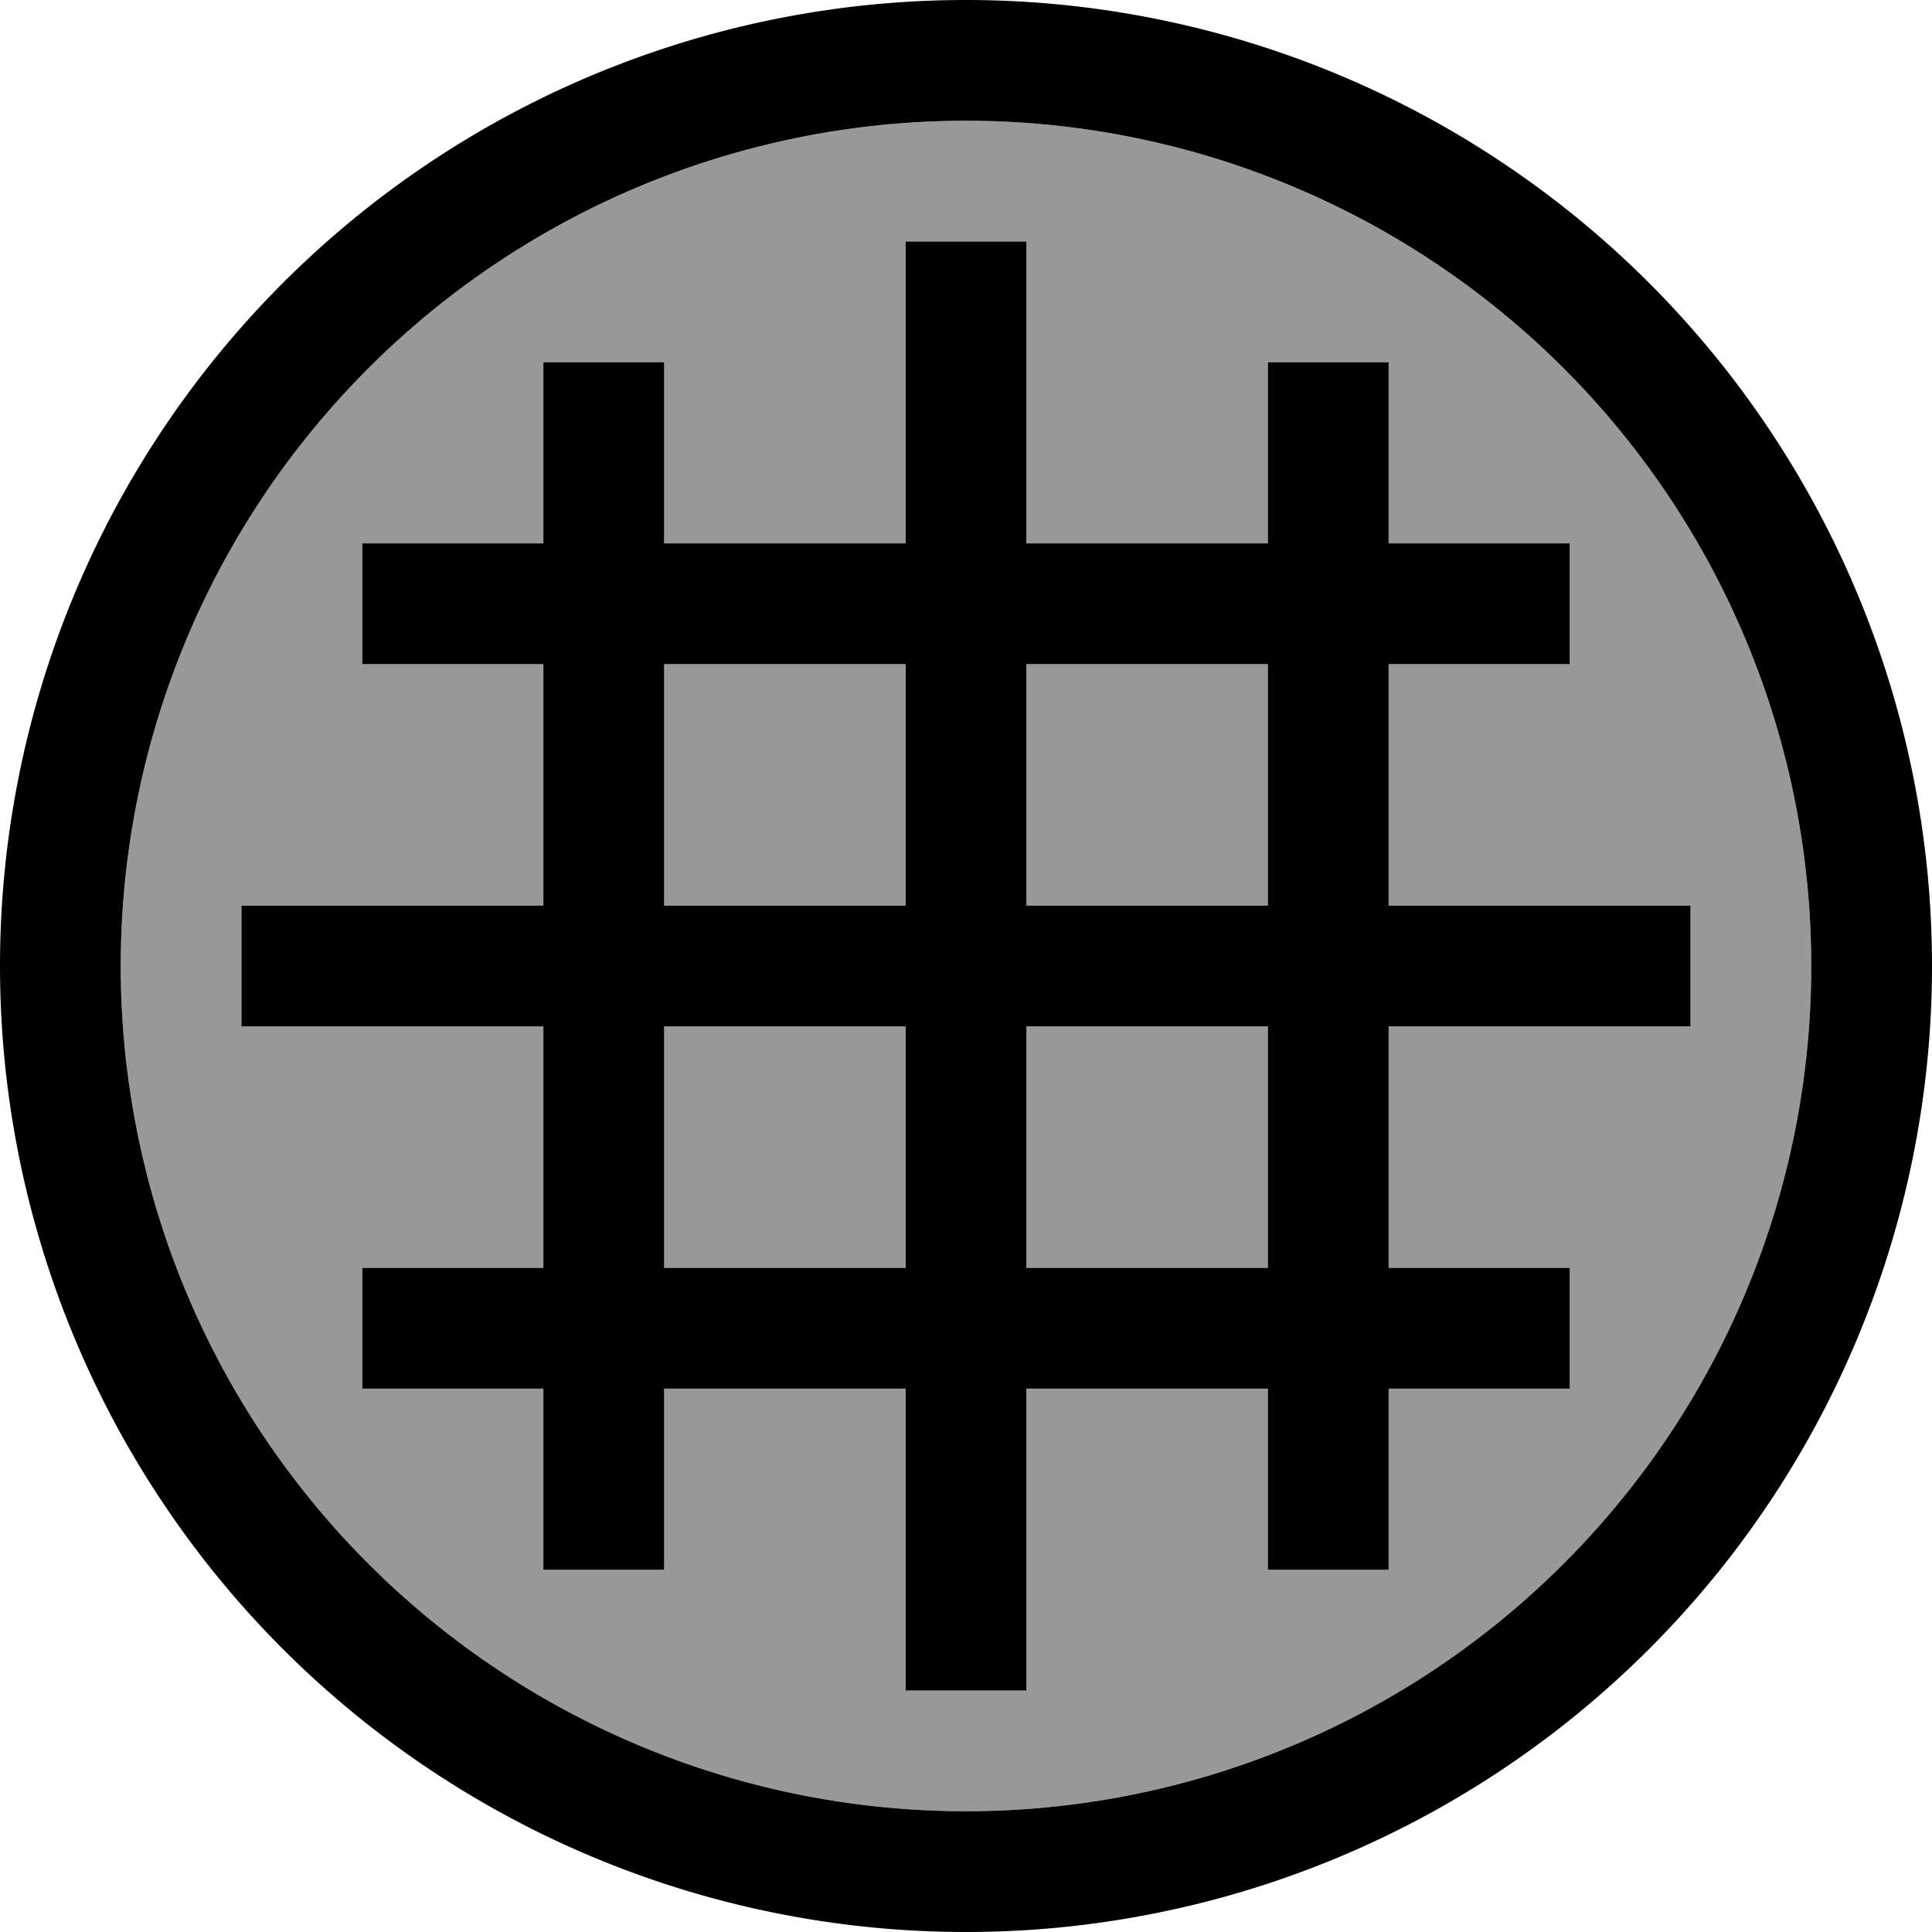 <svg fill="currentColor" xmlns="http://www.w3.org/2000/svg" viewBox="0 0 512 512"><!--! Font Awesome Pro 7.0.1 by @fontawesome - https://fontawesome.com License - https://fontawesome.com/license (Commercial License) Copyright 2025 Fonticons, Inc. --><path opacity=".4" fill="currentColor" d="M32 256a224 224 0 1 0 448 0 224 224 0 1 0 -448 0zm32-16l80 0 0-64-48 0 0-32 48 0 0-48 32 0 0 48 64 0 0-80 32 0 0 80 64 0 0-48 32 0 0 48 48 0 0 32-48 0 0 64 80 0 0 32-80 0 0 64 48 0 0 32-48 0 0 48-32 0 0-48-64 0 0 80-32 0 0-80-64 0 0 48-32 0 0-48-48 0 0-32 48 0 0-64-80 0 0-32zm112-64l0 64 64 0 0-64-64 0zm0 96l0 64 64 0 0-64-64 0zm96-96l0 64 64 0 0-64-64 0zm0 96l0 64 64 0 0-64-64 0z"/><path fill="currentColor" d="M480 256a224 224 0 1 0 -448 0 224 224 0 1 0 448 0zM0 256a256 256 0 1 1 512 0 256 256 0 1 1 -512 0zM272 80l0 64 64 0 0-48 32 0 0 48 48 0 0 32-48 0 0 64 80 0 0 32-80 0 0 64 48 0 0 32-48 0 0 48-32 0 0-48-64 0 0 80-32 0 0-80-64 0 0 48-32 0 0-48-48 0 0-32 48 0 0-64-80 0 0-32 80 0 0-64-48 0 0-32 48 0 0-48 32 0 0 48 64 0 0-80 32 0 0 16zm-96 96l0 64 64 0 0-64-64 0zm0 96l0 64 64 0 0-64-64 0zm96 0l0 64 64 0 0-64-64 0zm0-32l64 0 0-64-64 0 0 64z"/></svg>
